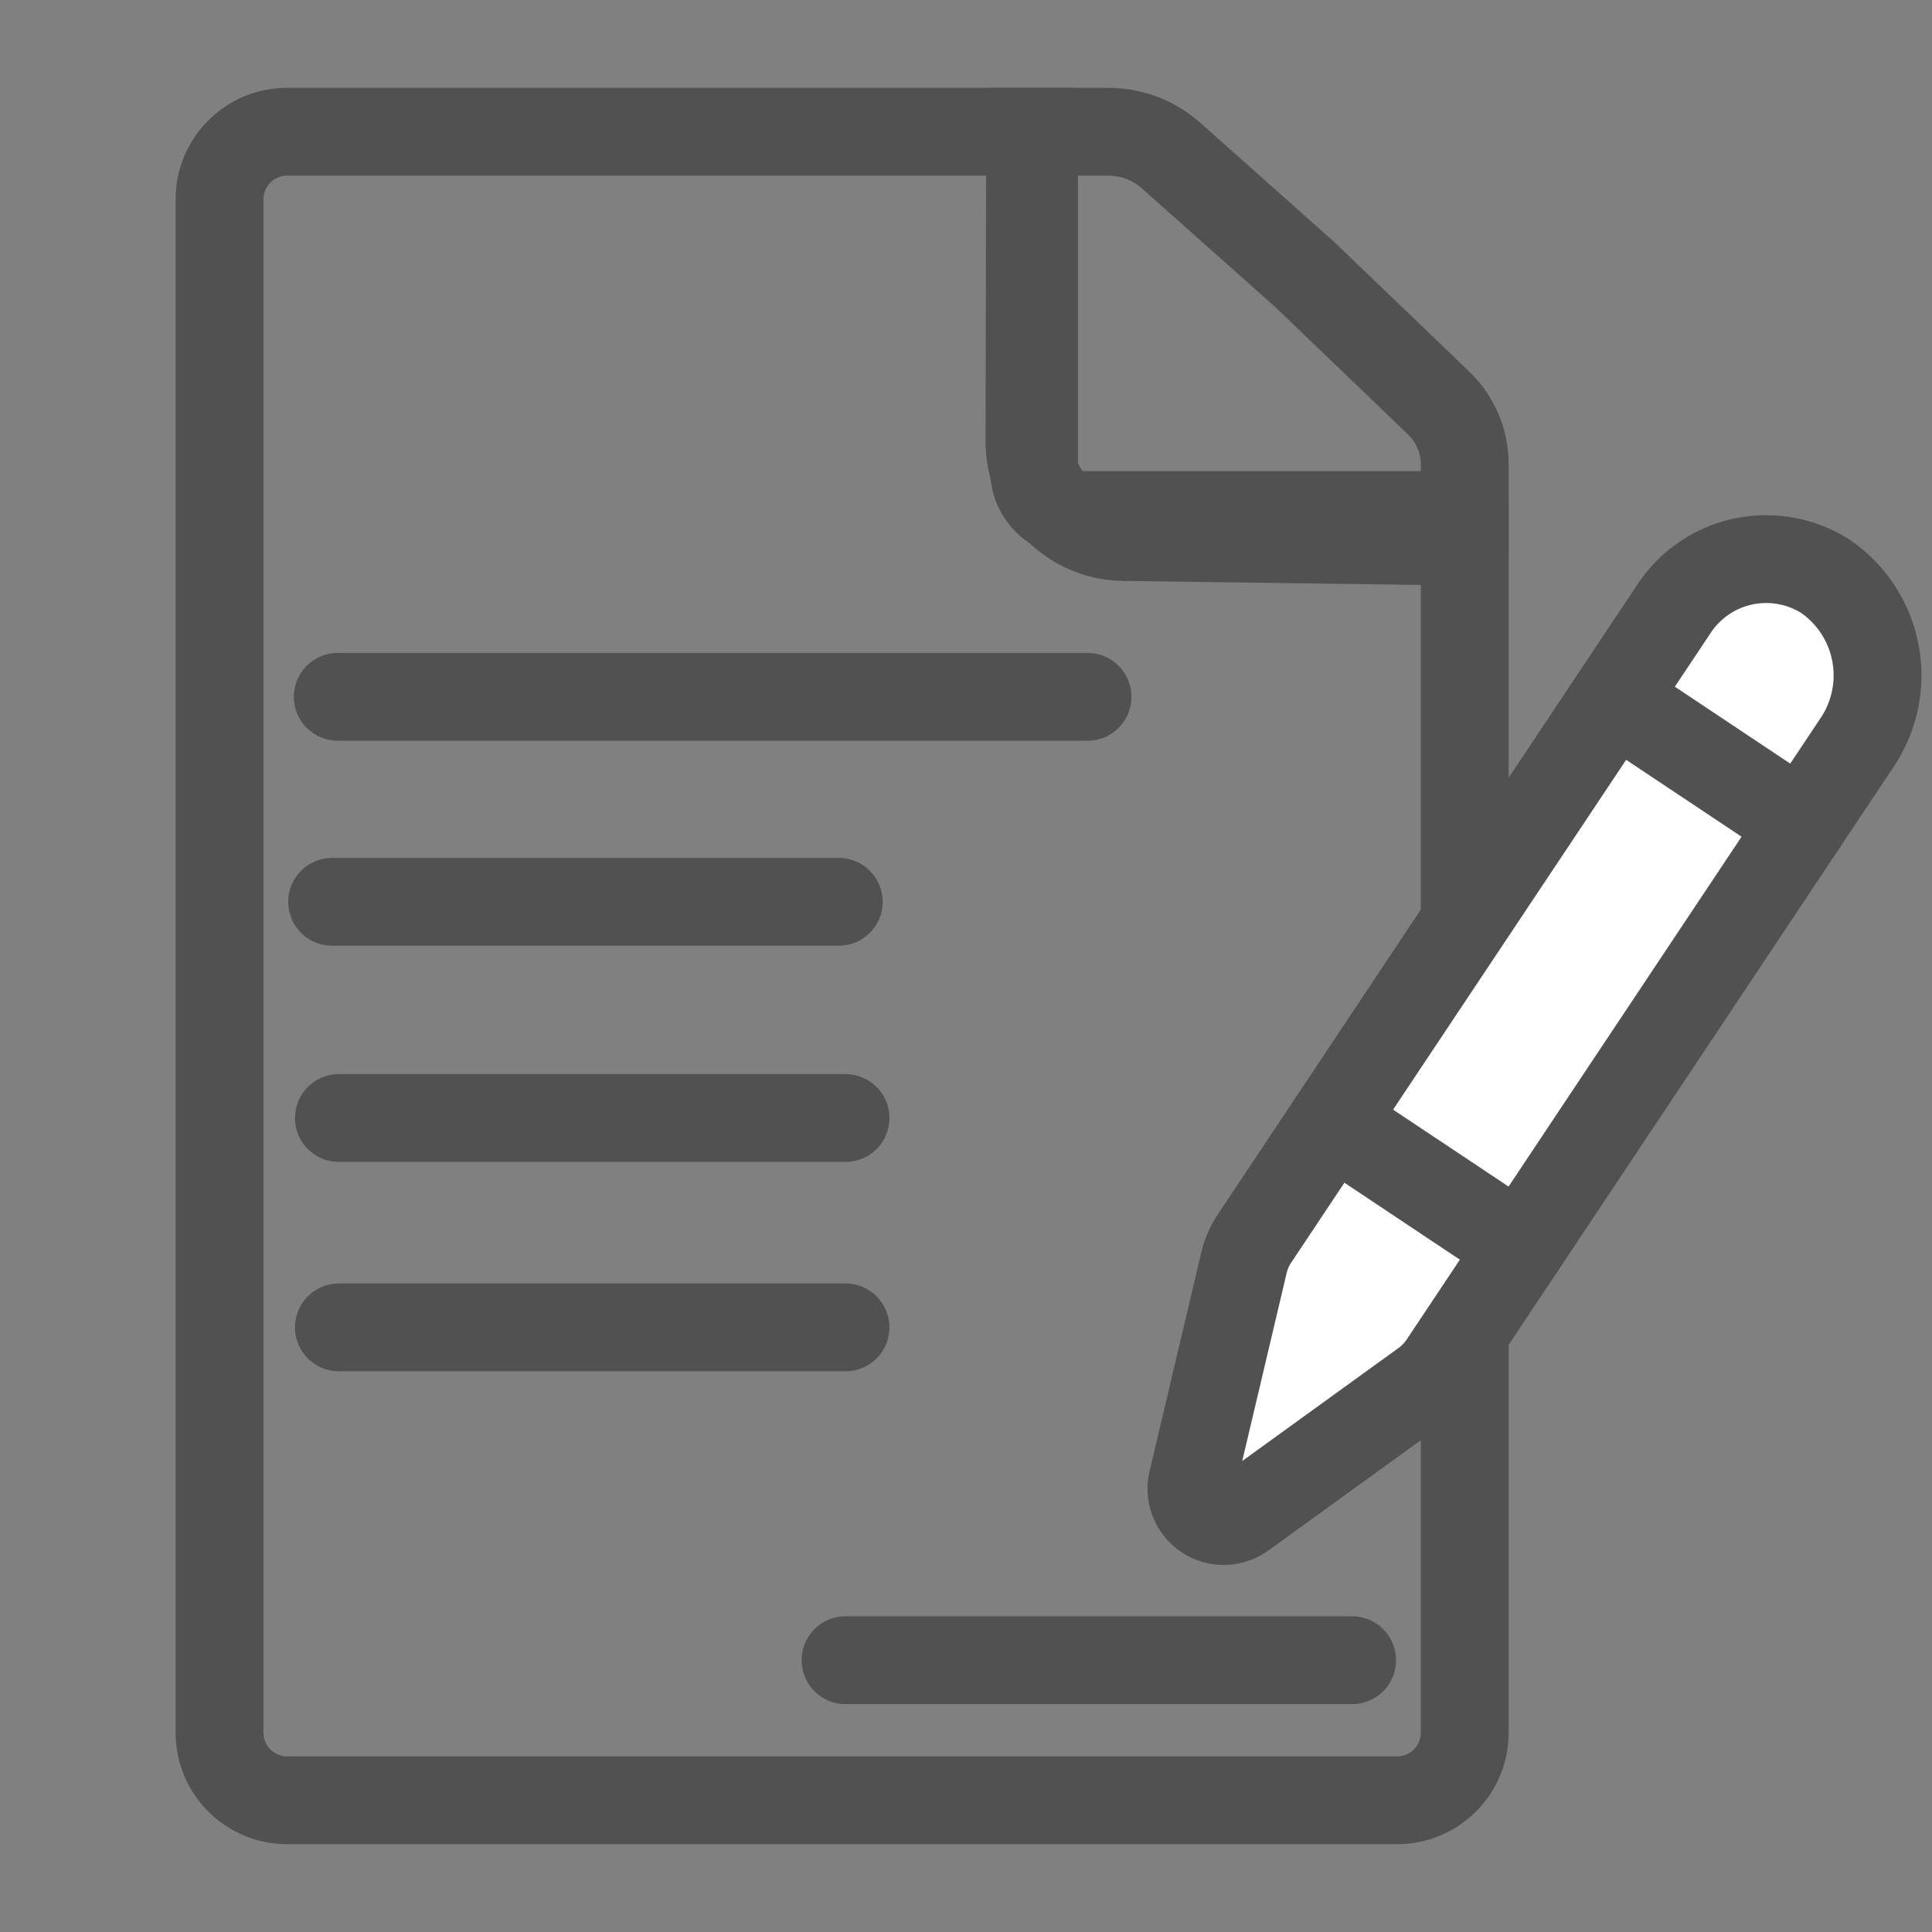 <svg xmlns="http://www.w3.org/2000/svg" xmlns:xlink="http://www.w3.org/1999/xlink" width="22" height="22" viewBox="0 0 22 22">
  <rect x="0" y="0" width="22" height="22" fill="#808080" stroke="none"/>
  <defs>
    <clipPath id="clip-path">
      <rect id="Rectangle_3531" data-name="Rectangle 3531" width="22" height="22" transform="translate(474.001 229)" fill="#fff" stroke="#707070" stroke-width="1"/>
    </clipPath>
  </defs>
  <g id="dri_drill" transform="translate(-474 -229)" clip-path="url(#clip-path)">
    <g id="Group_10016" data-name="Group 10016" transform="translate(474.5 229)">
      <g id="Path_20390" data-name="Path 20390" fill="none" stroke-miterlimit="10">
        <path d="M15.41,21H2.769A1.269,1.269,0,0,1,1.5,19.731V2.269A1.269,1.269,0,0,1,2.769,1h8.962l-.007,4.033a.581.581,0,0,0,.573.582l4.383.06V19.731A1.269,1.269,0,0,1,15.41,21Z" stroke="none"/>
        <path d="M 15.41 20 C 15.559 20 15.679 19.879 15.679 19.731 L 15.679 6.661 L 12.283 6.615 C 11.421 6.603 10.722 5.893 10.723 5.031 L 10.729 2 L 2.769 2 C 2.621 2 2.5 2.121 2.5 2.269 L 2.5 19.731 C 2.5 19.879 2.621 20 2.769 20 L 15.41 20 M 15.41 21 L 2.769 21 C 2.068 21 1.5 20.432 1.5 19.731 L 1.5 2.269 C 1.5 1.568 2.068 1 2.769 1 L 11.731 1 L 11.723 5.033 C 11.723 5.351 11.978 5.61 12.296 5.615 L 16.679 5.675 L 16.679 19.731 C 16.679 20.432 16.111 21 15.41 21 Z" stroke="none" fill="#515151"/>
      </g>
      <g id="Path_20391" data-name="Path 20391" transform="translate(-22.475)" fill="none" stroke-miterlimit="10">
        <path d="M39.154,6.365H34.289a1.025,1.025,0,0,1-1.039-1.01V1h1.343a1.573,1.573,0,0,1,1.045.395l1.533,1.363L38.7,4.226a1.463,1.463,0,0,1,.454,1.056Z" stroke="none"/>
        <path d="M 38.154 5.365 L 38.154 5.282 C 38.154 5.157 38.102 5.038 38.008 4.947 L 36.492 3.492 L 34.974 2.142 C 34.871 2.05 34.736 2 34.593 2 L 34.25 2 L 34.25 5.351 C 34.254 5.355 34.265 5.365 34.289 5.365 L 38.154 5.365 M 39.154 6.365 L 34.289 6.365 C 33.715 6.365 33.25 5.913 33.25 5.355 L 33.25 1 L 34.593 1 C 34.98 1 35.353 1.141 35.639 1.395 L 37.171 2.758 L 38.7 4.226 C 38.991 4.505 39.154 4.885 39.154 5.282 L 39.154 6.365 Z" stroke="none" fill="#515151"/>
      </g>
      <path id="Path_20392" data-name="Path 20392" d="M7.5,23.54h8.538" transform="translate(-4.154 -15.605)" fill="none" stroke="#515151" stroke-linecap="round" stroke-linejoin="round" stroke-width="1"/>
      <path id="Path_20393" data-name="Path 20393" d="M7.292,31.125h5.769" transform="translate(-4.01 -20.856)" fill="none" stroke="#515151" stroke-linecap="round" stroke-linejoin="round" stroke-width="1"/>
      <path id="Path_20394" data-name="Path 20394" d="M7.542,39.125h5.769" transform="translate(-4.183 -26.394)" fill="none" stroke="#515151" stroke-linecap="round" stroke-linejoin="round" stroke-width="1"/>
      <path id="Path_20395" data-name="Path 20395" d="M7.542,46.875h5.769" transform="translate(-4.183 -31.76)" fill="none" stroke="#515151" stroke-linecap="round" stroke-linejoin="round" stroke-width="1"/>
      <g id="Group_10016-2" data-name="Group 10016" transform="translate(13.067 6.365)">
        <path id="Path_20396" data-name="Path 20396" d="M41.962,27.6a.888.888,0,0,1-.218.227l-2.074,1.5a.368.368,0,0,1-.569-.379l.591-2.5a.845.845,0,0,1,.119-.273l4.768-7.157a1.258,1.258,0,0,1,1.737-.381h0a1.37,1.37,0,0,1,.346,1.906Z" transform="translate(-39.093 -18.437)" fill="#fff" stroke="#515151" stroke-linecap="round" stroke-linejoin="round" stroke-width="1"/>
        <line id="Line_1021" data-name="Line 1021" x1="2.146" y1="1.43" transform="translate(1.604 6.41)" fill="#c4f5dc" stroke="#515151" stroke-linecap="round" stroke-linejoin="round" stroke-width="1"/>
        <line id="Line_1022" data-name="Line 1022" x1="2.146" y1="1.43" transform="translate(4.812 1.594)" fill="#c4f5dc" stroke="#515151" stroke-linecap="round" stroke-linejoin="round" stroke-width="1"/>
      </g>
      <path id="Path_20397" data-name="Path 20397" d="M26.292,59.192h5.769" transform="translate(-17.164 -40.287)" fill="none" stroke="#515151" stroke-linecap="round" stroke-linejoin="round" stroke-width="1"/>
    </g>
  </g>
</svg>
